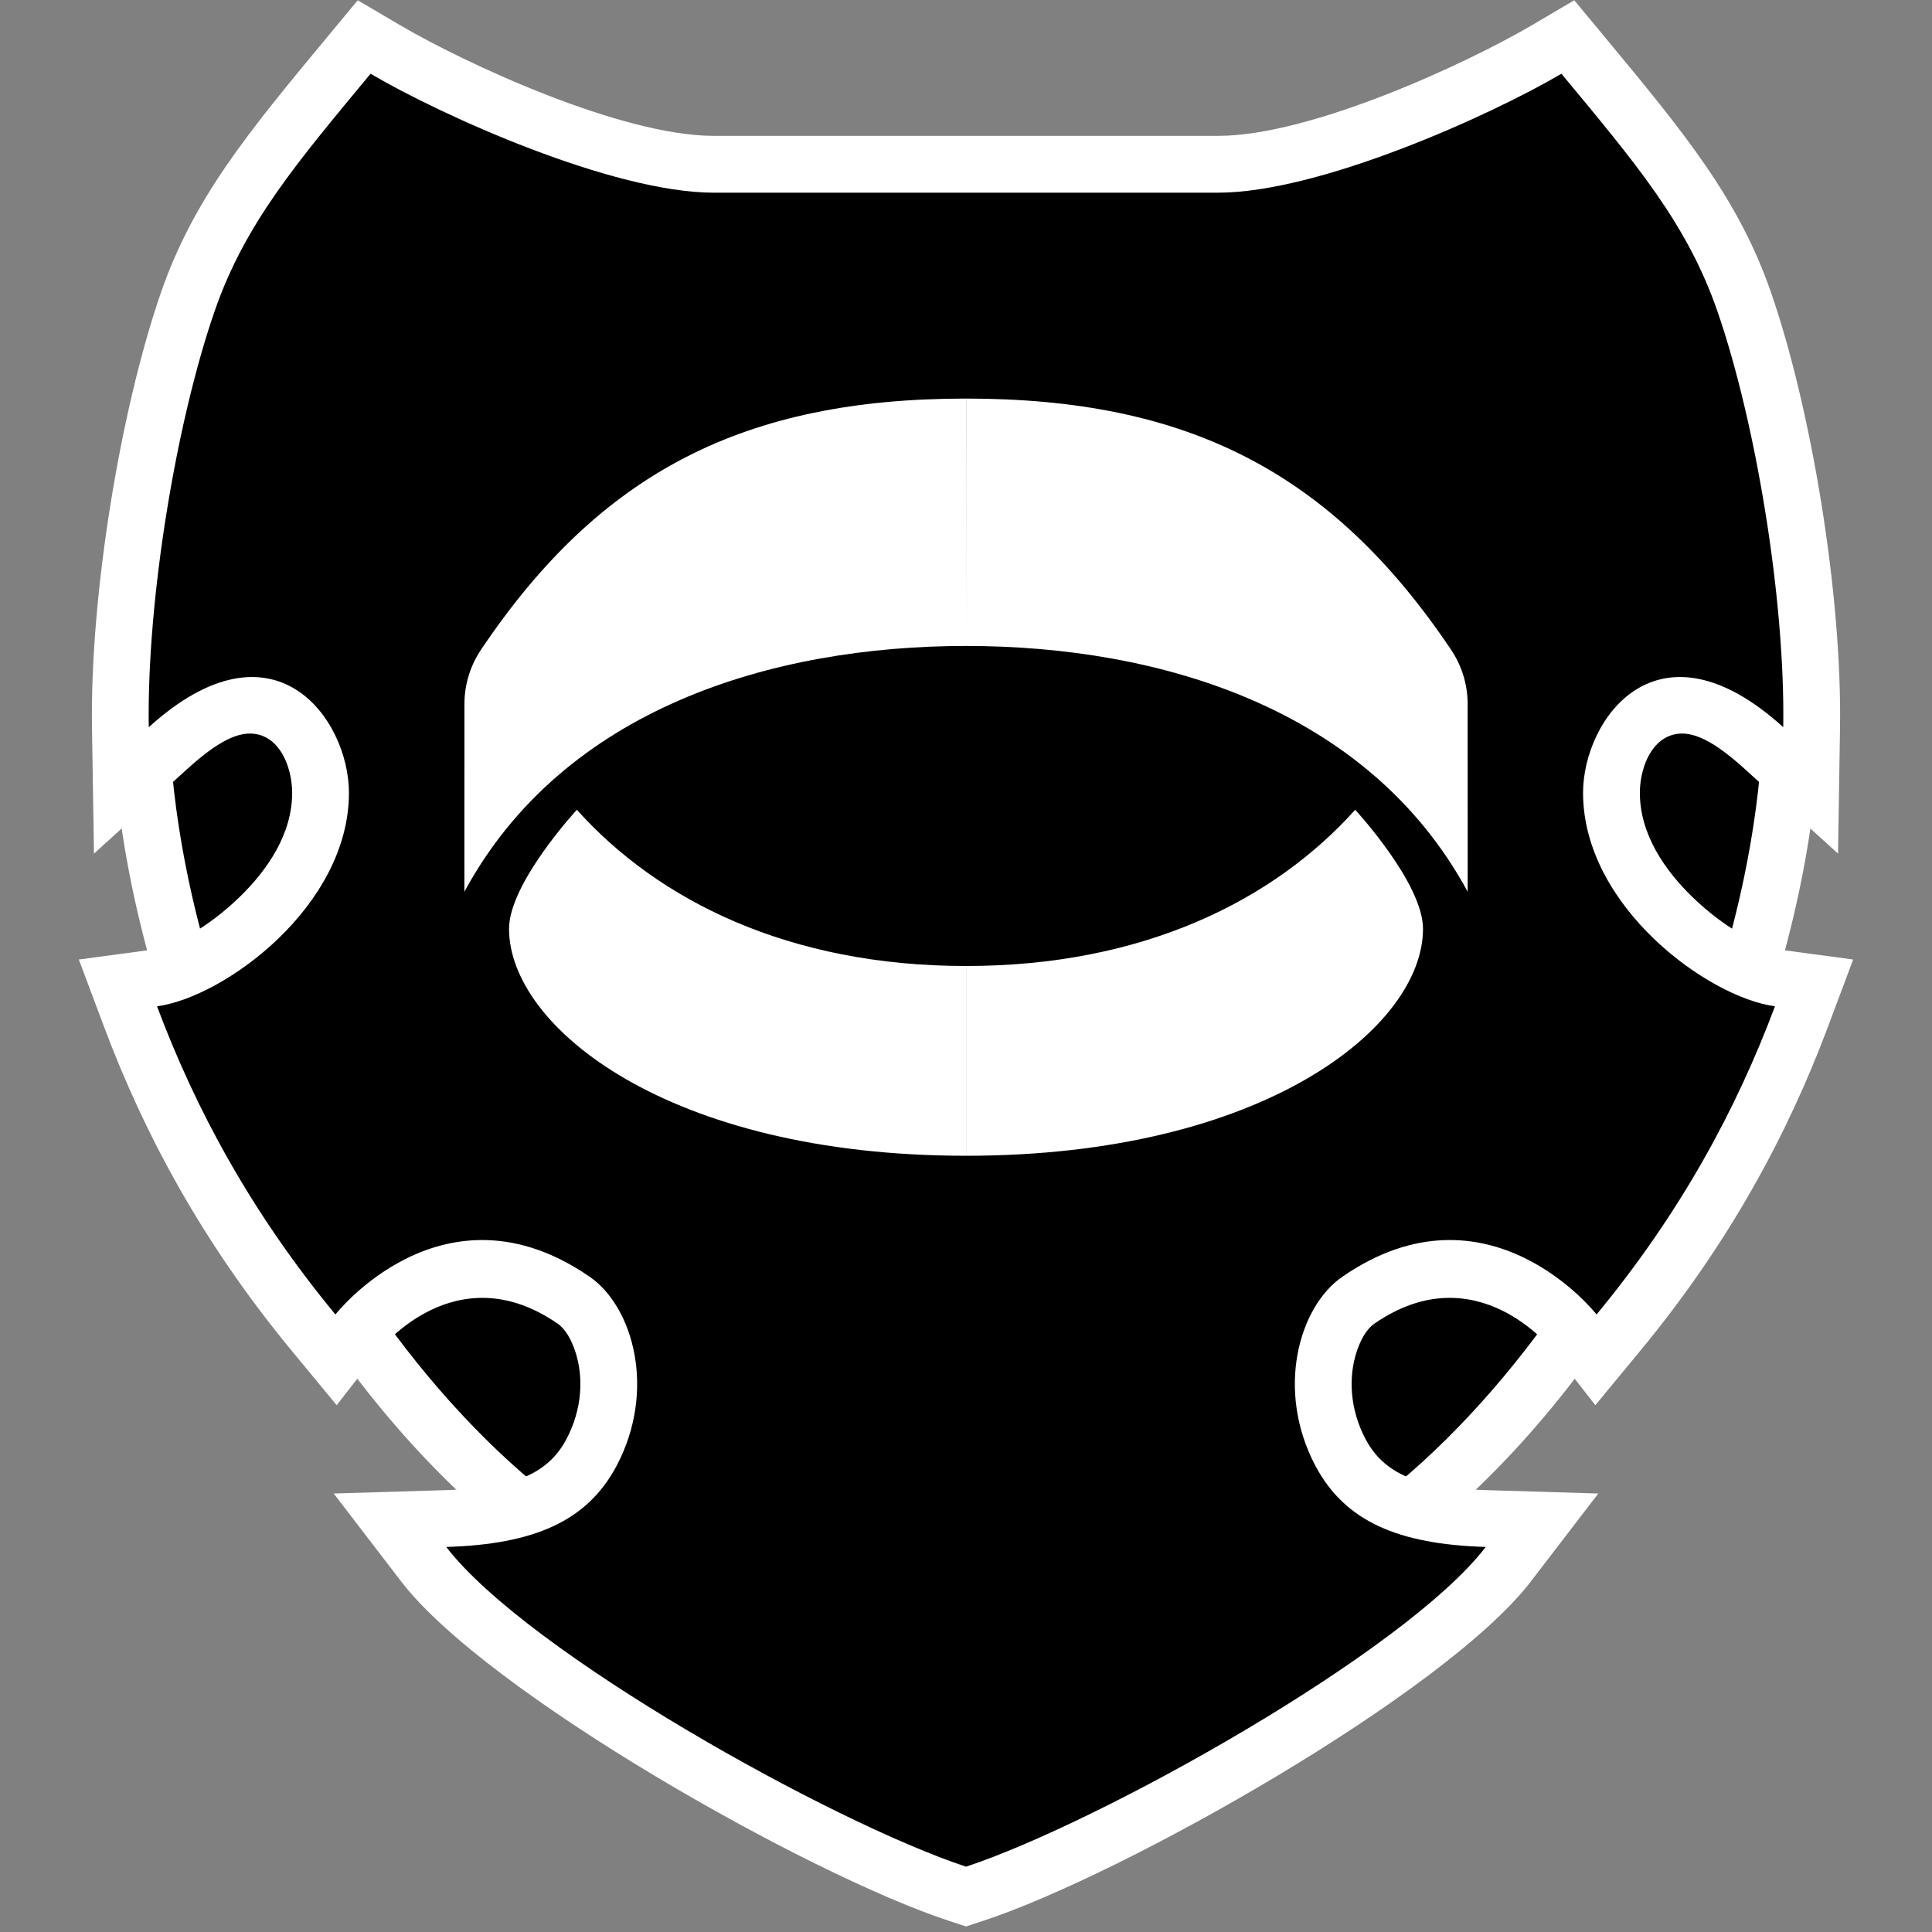 <svg xmlns="http://www.w3.org/2000/svg" xml:space="preserve" width="90" height="90" style="clip-rule:evenodd;fill-rule:evenodd;stroke-linejoin:round;stroke-miterlimit:2"><rect width="100%" height="100%" fill="#808080" stroke="none"/><path d="M0 0h90v90H0z" style="fill:none"/><path d="M5.607 33.204c3.997-7.03 8.903-10.907 14.491-11.877 5.481-.952 11.806.914 18.872 6a2.64 2.64 0 0 1 1.094 2.32l-2.921 44.728a2.648 2.648 0 0 1-3.235 2.406c-5.831-1.345-11.545-5.529-16.302-11.342-6.861-8.385-11.753-20.131-12.34-30.782a2.64 2.64 0 0 1 .341-1.453m79.131 1.453c-.588 10.651-5.48 22.397-12.34 30.782-4.757 5.813-10.472 9.997-16.302 11.342a2.646 2.646 0 0 1-3.235-2.406l-2.922-44.728a2.65 2.65 0 0 1 1.095-2.32c7.066-5.086 13.391-6.952 18.872-6 5.587.97 10.494 4.847 14.49 11.877.252.441.37.946.342 1.453" style="fill:#fff"/><path d="M7.908 34.511c7.032-12.369 16.842-14.158 29.516-5.037l-2.922 44.728C21.18 71.13 8.839 51.385 7.908 34.511m74.188 0c-.931 16.874-13.272 36.619-26.595 39.691L52.58 29.474c12.674-9.121 22.484-7.332 29.516 5.037"/><path d="M56.745 6.329c4.328 0 11.606-3.383 14.65-5.174L73.336.012l1.438 1.734c3.697 4.457 6.22 7.517 7.733 11.895 1.868 5.405 3.307 14.032 3.208 20.277l-.092 5.847-4.331-3.93c-1.404-1.273-2.451-1.853-3.352-1.61-1.116.301-1.549 1.699-1.549 2.706 0 1.918 1.146 3.603 2.485 4.891 1.375 1.323 2.995 2.277 4.162 2.434l3.29.442-1.165 3.109c-1.907 5.09-4.64 10.137-8.748 15.112l-2.098 2.54-2.028-2.597s-3.51-4.474-8.251-1.211c-.394.271-.661.769-.845 1.336-.381 1.171-.318 2.66.423 4.059.961 1.812 2.823 2.286 5.676 2.372l5.163.156-3.144 4.099c-3.975 5.184-18.947 13.642-25.482 15.797l-.829.273-.829-.273c-6.535-2.155-21.507-10.613-25.482-15.797l-3.144-4.099 5.163-.156c2.853-.086 4.715-.56 5.675-2.372.742-1.399.805-2.888.424-4.059-.184-.567-.451-1.065-.845-1.336-4.741-3.263-8.251 1.211-8.251 1.211l-2.028 2.597-2.098-2.54c-4.108-4.975-6.841-10.022-8.748-15.112l-1.165-3.109 3.29-.442c1.167-.157 2.787-1.111 4.162-2.434 1.339-1.288 2.485-2.973 2.485-4.891 0-1.007-.433-2.405-1.549-2.706-.901-.243-1.948.337-3.352 1.61l-4.331 3.93-.092-5.847c-.099-6.245 1.34-14.872 3.208-20.277 1.512-4.378 4.036-7.438 7.733-11.895L16.664.012l1.941 1.143c3.044 1.791 10.322 5.174 14.65 5.174z" style="fill:#fff"/><path d="M56.745 8.976c4.714 0 12.676-3.589 15.992-5.541 3.451 4.161 5.857 6.984 7.269 11.071 1.784 5.162 3.158 13.404 3.064 19.37-5.871-5.327-9.325-.348-9.325 3.055 0 5.285 5.81 9.526 8.94 9.947-1.812 4.836-4.408 9.63-8.311 14.356 0 0-5.032-6.446-11.836-1.763-2.042 1.405-3.121 5.302-1.26 8.814 1.372 2.588 3.858 3.655 7.934 3.778C65.443 76.978 51.196 84.914 45 86.957c-6.196-2.043-20.443-9.979-24.212-14.894 4.076-.123 6.562-1.19 7.934-3.778 1.861-3.512.782-7.409-1.26-8.814-6.804-4.683-11.837 1.763-11.837 1.763-3.902-4.726-6.498-9.52-8.31-14.356 3.13-.421 8.94-4.662 8.94-9.947 0-3.403-3.454-8.382-9.325-3.055-.094-5.966 1.28-14.208 3.064-19.37 1.412-4.087 3.818-6.91 7.268-11.071 3.316 1.952 11.278 5.541 15.993 5.541z"/><path d="M45 16.439h.002c12.142.001 22.404 5.776 25.788 14.99v9.348C68.91 49.253 58.998 56.17 45.002 56.17H45c-13.996 0-23.747-6.192-25.789-15.393v-9.348C22.596 22.215 32.858 16.44 45 16.439m0 26.104c6.509 0 12.124-2.134 16.897-5.779-4.959-2.816-10.563-4.207-16.897-4.207s-11.938 1.391-16.897 4.207c4.773 3.645 10.388 5.779 16.897 5.779"/><path d="m45.002 30.091.002-11.524c10.31 0 17.026 3.415 22.592 11.699.504.749.773 1.631.773 2.534l.001 8.741c-4.621-8.543-14.354-11.45-23.368-11.45m0 0c-9.014 0-18.748 2.907-23.369 11.45 0 0 0-5.999.002-8.741 0-.903.269-1.785.772-2.534C27.973 21.982 34.69 18.567 45 18.567Zm0 14.909c8.249 0 14.337-3.05 18.128-7.278 0 0 3.159 3.417 3.159 5.545 0 4.568-7.407 10.573-21.287 10.573zM45 45v8.84c-13.88 0-21.287-6.005-21.287-10.573 0-2.128 3.159-5.545 3.159-5.545C30.662 41.95 36.75 45 45 45" style="fill:#fff"/></svg>